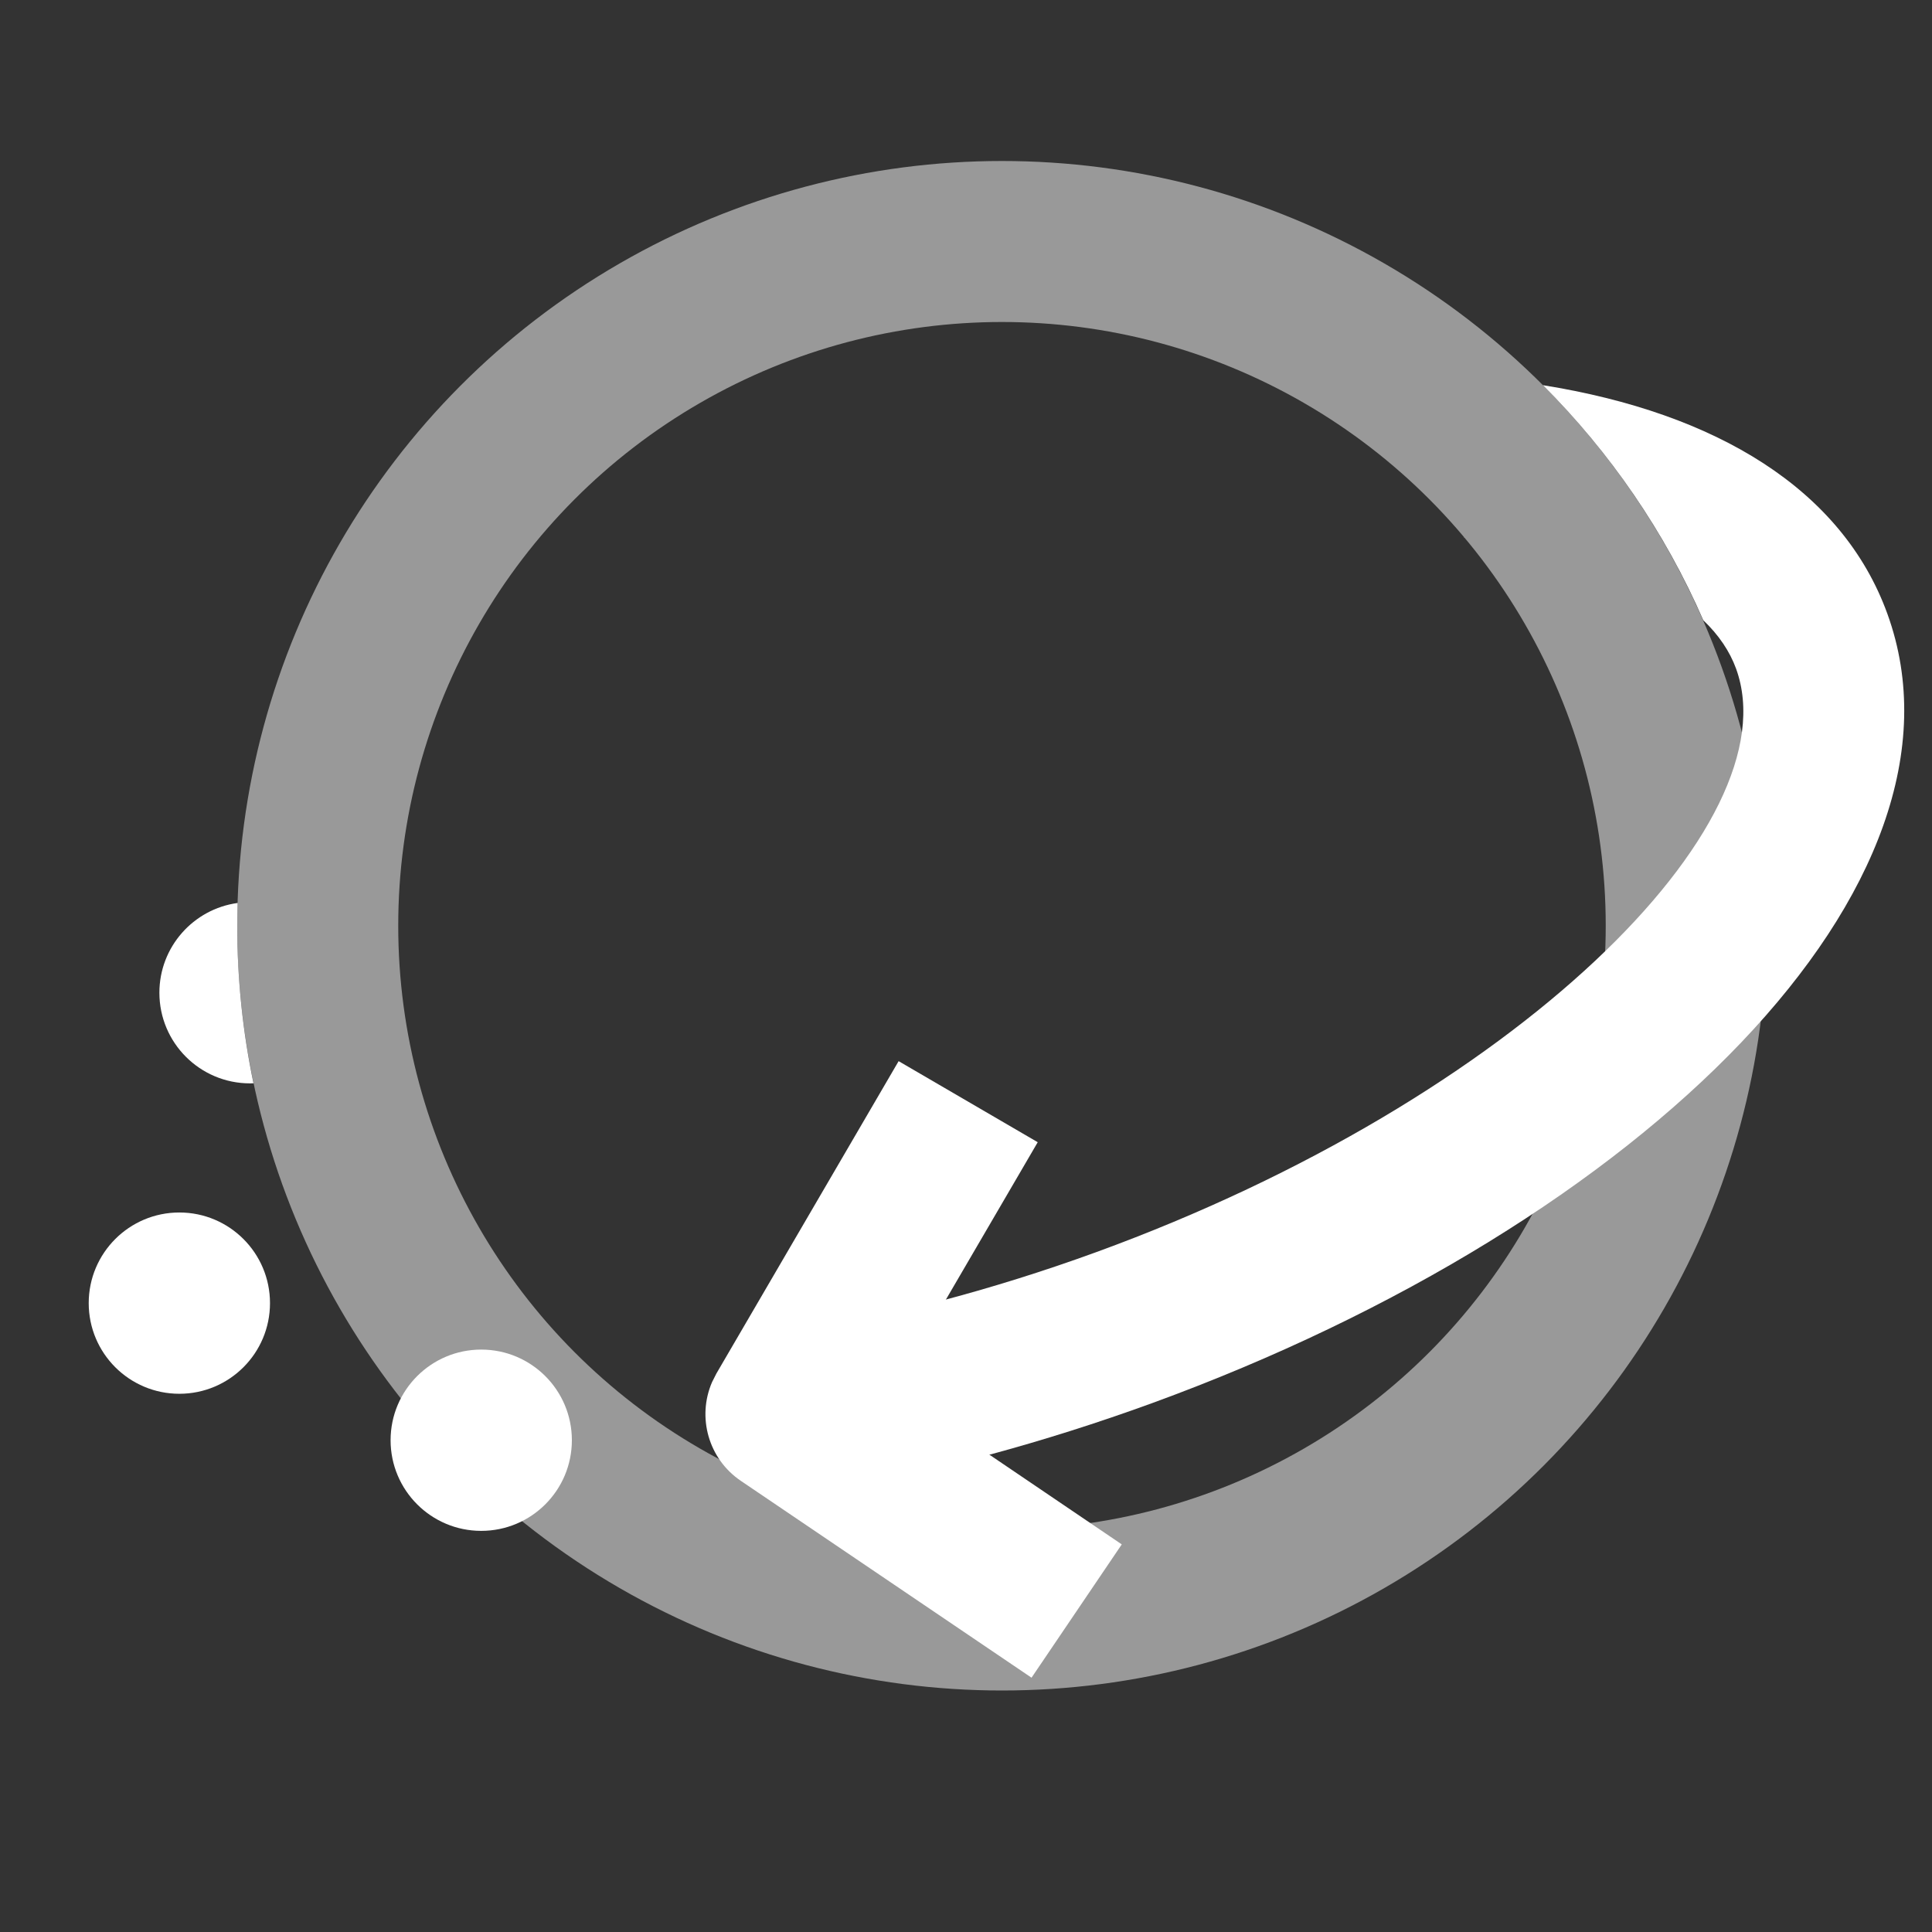 <svg width="24" height="24" viewBox="0 0 24 24" fill="none" xmlns="http://www.w3.org/2000/svg">
<rect x="0" y="0" width="24" height="24" fill="#333333" stroke="none"/>
<circle opacity="0.5" cx="12.447" cy="11.5" r="8.5" stroke="white" stroke-width="2" stroke-linejoin="round"/>
<circle cx="5.978" cy="17.891" r="1.126" fill="white"/>
<circle cx="2.228" cy="16.188" r="1.126" fill="white"/>
<path fill-rule="evenodd" clip-rule="evenodd" d="M2.952 11.217C2.949 11.311 2.947 11.405 2.947 11.5C2.947 12.171 3.017 12.826 3.149 13.457C3.135 13.458 3.12 13.458 3.106 13.458C2.484 13.458 1.98 12.954 1.98 12.332C1.98 11.763 2.403 11.292 2.952 11.217Z" fill="white"/>
<path fill-rule="evenodd" clip-rule="evenodd" d="M10.328 18.509C11.613 18.284 12.955 17.924 14.307 17.432C20.44 15.195 24.664 10.978 23.445 7.623C22.886 6.083 21.33 5.131 19.167 4.785C20.001 5.619 20.681 6.608 21.159 7.705C21.351 7.888 21.487 8.09 21.566 8.306C22.265 10.231 18.841 13.649 13.622 15.553C12.3 16.035 11.003 16.368 9.793 16.566L10.328 18.509ZM18.188 6.679L18.189 6.674L18.193 6.679L18.188 6.679Z" fill="white"/>
<path d="M11.163 13.182L12.891 14.189L11.098 17.262L13.935 19.185L12.814 20.841L9.202 18.395C8.8 18.122 8.657 17.605 8.845 17.17L8.899 17.063L11.163 13.182Z" fill="white"/>
</svg>
